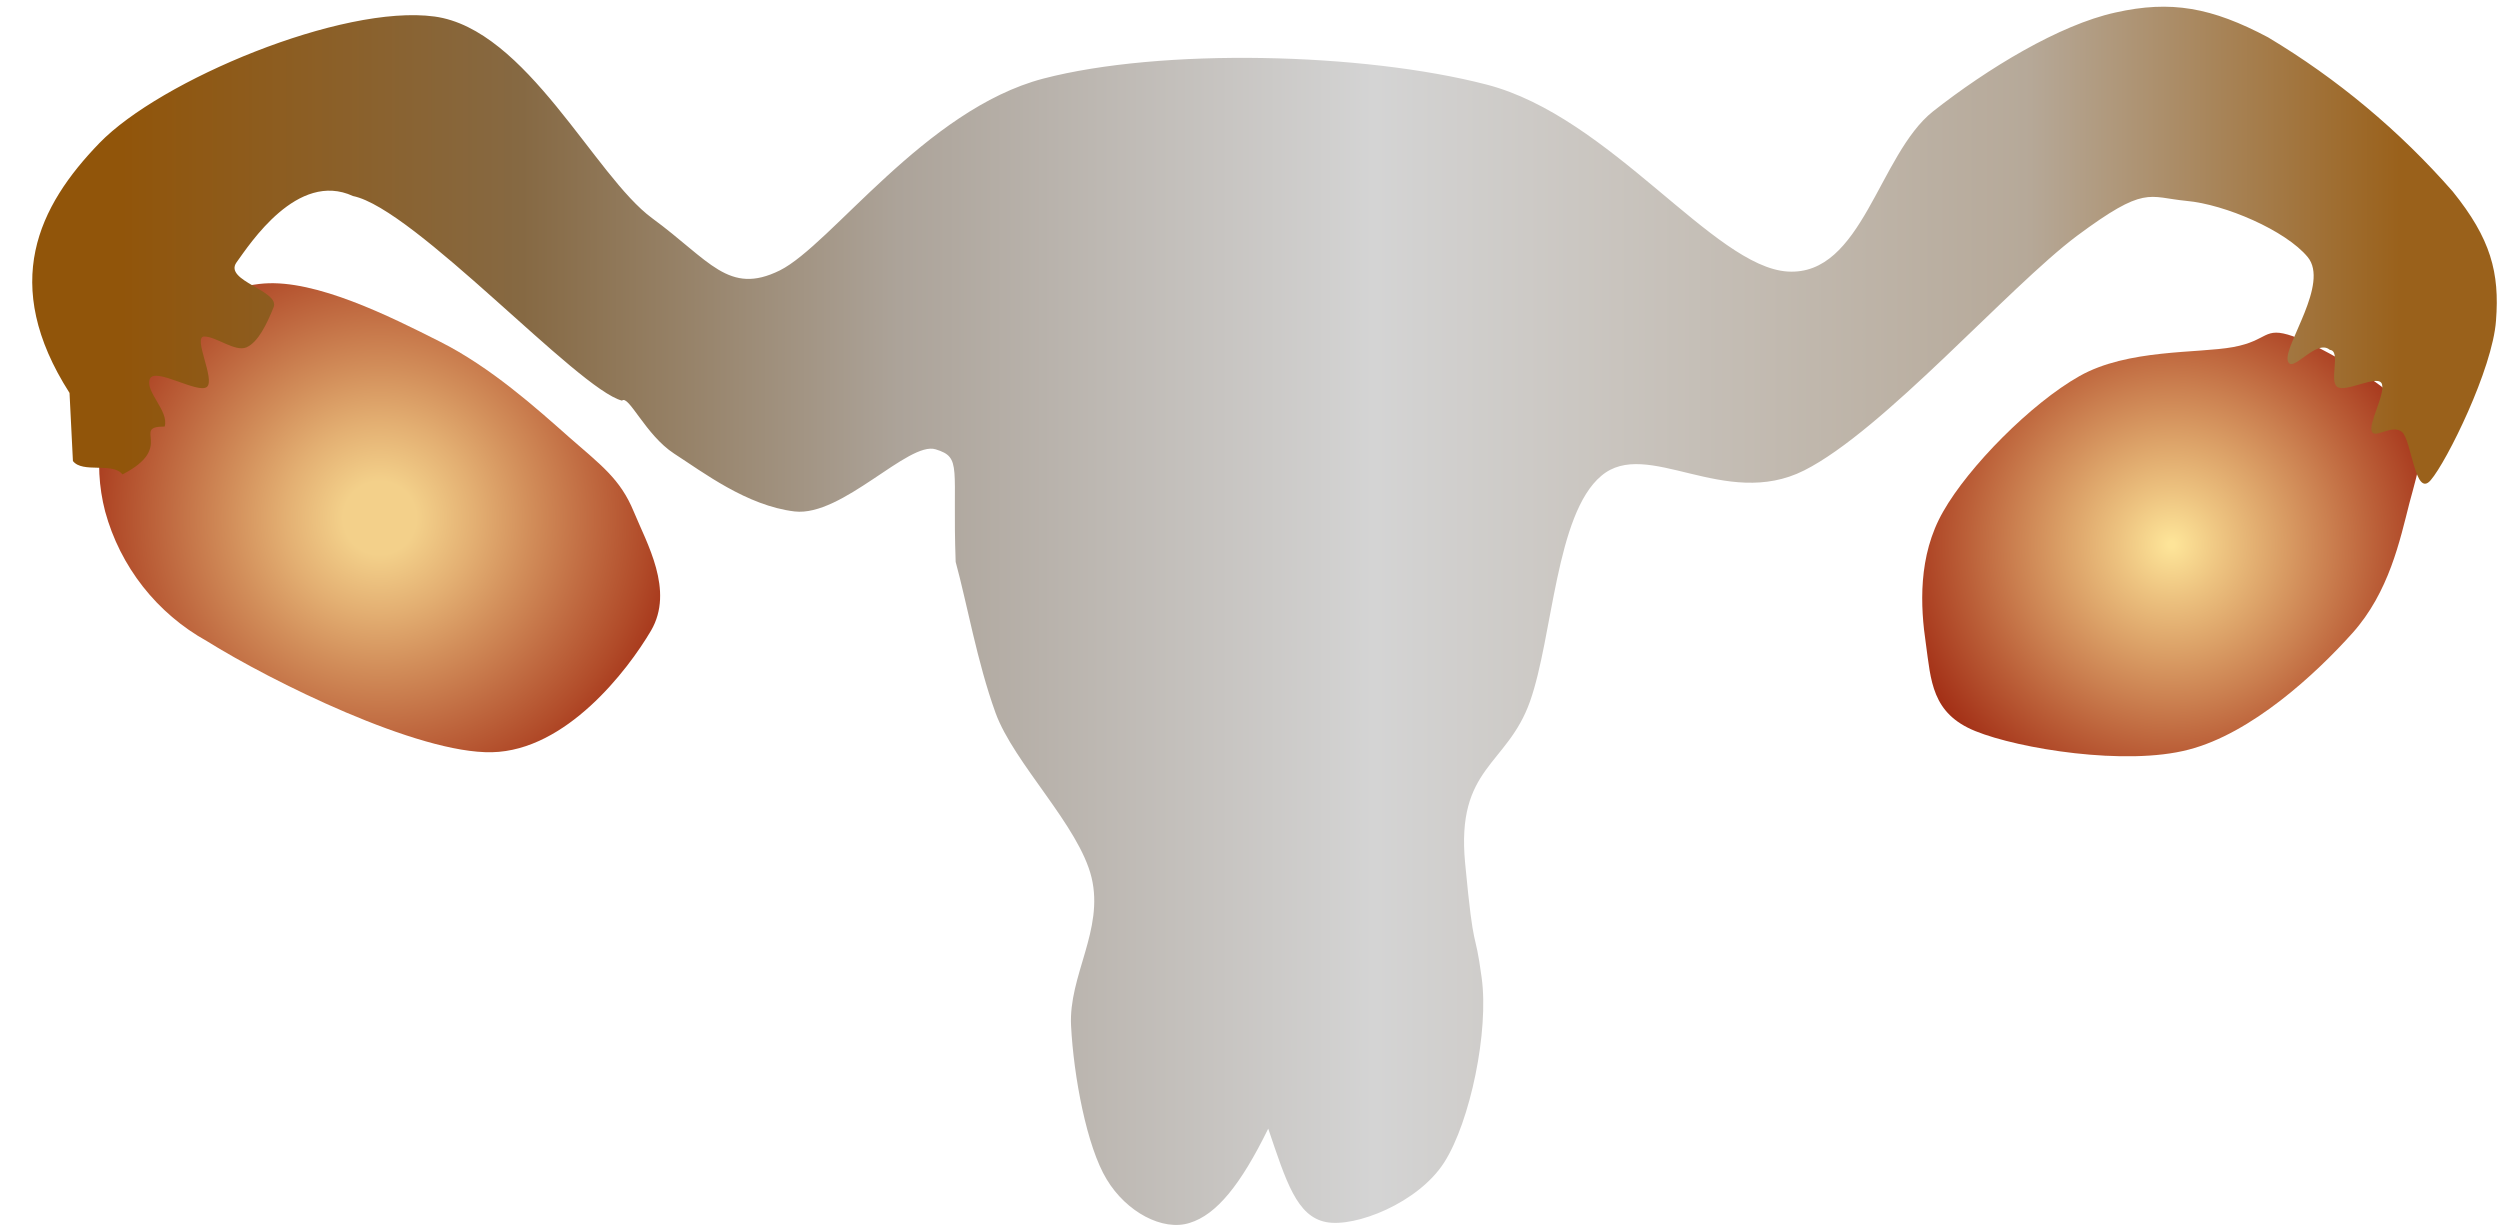<svg width="87.74" height="43.21" version="1.2" viewBox="562.45 388.45 87.74 43.21" xmlns="http://www.w3.org/2000/svg"><g clip-path="url(#a)" transform="translate(-10.5 25.5)"><g clip-path="url(#b)" clip-rule="evenodd"><path d="M640.25 374.39v15.45h17.95v-15.45z" fill="url(#c)"/></g></g><g clip-path="url(#d)" transform="translate(-10.5 25.5)"><g clip-path="url(#e)" clip-rule="evenodd"><path d="M576.18 372.76v16.66h20.44v-16.66z" fill="url(#f)"/></g></g><g clip-path="url(#g)" transform="translate(-10.5 25.5)"><g clip-path="url(#h)" clip-rule="evenodd"><path d="M572.95 362.95v43.22h87.74v-43.22z" fill="url(#i)"/></g></g><clipPath id="a"><path d="M640 374h18v16h-18z"/></clipPath><clipPath id="b"><path d="M651.33 375.13c-1.25.23-3.7.06-5.4 1.02-1.7.96-3.89 3.18-4.78 4.75-.9 1.56-.8 3.36-.61 4.64.18 1.29.2 2.45 1.74 3.07 1.53.62 5.28 1.23 7.48.65 2.21-.57 4.46-2.65 5.75-4.09s1.67-3.27 2-4.56c.34-1.28.68-2.18 0-3.16-.68-.97-3.05-2.32-4.09-2.7-1.04-.36-.84.15-2.09.38z"/></clipPath><radialGradient id="c" cx="649.16" cy="382.06" r="11.48" gradientUnits="userSpaceOnUse"><stop stop-color="#fde498" offset=".01"/><stop stop-color="#edc380" offset=".16"/><stop stop-color="#dca268" offset=".32"/><stop stop-color="#cb8050" offset=".48"/><stop stop-color="#bb5f38" offset=".63"/><stop stop-color="#aa3d20" offset=".79"/><stop stop-color="#991c08" offset=".95"/></radialGradient><clipPath id="d"><path d="M576 372h21v18h-21z"/></clipPath><clipPath id="e"><path d="M592.92 378.29c-1.13-1-2.74-2.45-4.53-3.35-1.78-.9-4.35-2.18-6.18-2.04s-3.86 1.55-4.79 2.88a6.56 6.56 0 00-.78 5.12 7.44 7.44 0 003.57 4.55c2.26 1.41 7.41 3.96 10.01 3.9 2.6-.06 4.75-2.86 5.58-4.27.82-1.41-.15-3.06-.61-4.18-.47-1.14-1.14-1.62-2.27-2.61z"/></clipPath><radialGradient id="f" cx="586.28" cy="381.13" r="12.83" gradientUnits="userSpaceOnUse"><stop stop-color="#f3d08a" offset=".1"/><stop stop-color="#e3af72" offset=".26"/><stop stop-color="#d28e5a" offset=".41"/><stop stop-color="#c16c42" offset=".57"/><stop stop-color="#b14b29" offset=".73"/><stop stop-color="#a02911" offset=".88"/></radialGradient><clipPath id="g"><path d="M574 363h87v43h-87z"/></clipPath><clipPath id="h"><path d="M575.39 376.74c-2.45-3.83-1.09-6.56 1.05-8.77 2.13-2.2 8.52-4.88 11.76-4.44 3.23.44 5.62 5.6 7.64 7.08s2.68 2.72 4.48 1.83c1.8-.9 5.1-5.64 9.24-6.73 4.14-1.08 11.21-.92 15.57.21 4.35 1.13 7.96 6.4 10.56 6.56 2.62.16 3.19-4.1 5.1-5.62 1.92-1.51 4.44-3.04 6.4-3.47 1.95-.44 3.38-.18 5.36.87a27.17 27.17 0 016.48 5.41c1.34 1.66 1.65 2.85 1.52 4.53-.12 1.7-1.73 4.95-2.29 5.6-.55.65-.67-1.4-1.01-1.69-.35-.29-.95.26-1.06-.02-.12-.28.46-1.27.36-1.65-.1-.39-1.26.3-1.57.09-.3-.2.14-1.27-.26-1.3-.49-.42-1.35.9-1.48.37-.13-.55 1.47-2.7.7-3.63-.77-.93-2.9-1.85-4.26-1.97-1.35-.13-1.43-.56-3.84 1.23-2.4 1.8-6.79 6.83-9.57 8.23-2.78 1.4-5.52-1.17-7.12.19-1.6 1.34-1.7 5.64-2.5 7.91s-2.6 2.3-2.28 5.68c.32 3.38.33 2.15.58 4.02.26 1.87-.4 5.05-1.31 6.48-.91 1.43-3.13 2.3-4.15 2.1-1.03-.2-1.4-1.42-2.03-3.28-.96 1.96-1.81 3.02-2.76 3.31-.94.3-2.22-.38-2.91-1.53-.7-1.15-1.16-3.62-1.25-5.39-.09-1.76 1.16-3.36.72-5.2-.44-1.82-2.72-4-3.37-5.78-.65-1.8-1-3.84-1.4-5.3-.12-3.33.24-3.66-.7-3.95-.95-.3-3.28 2.37-4.95 2.18-1.68-.2-3.22-1.38-4.23-2.03-1-.65-1.6-2.08-1.83-1.86-1.55-.4-7.28-6.74-9.44-7.18-1.95-.9-3.62 1.68-4.09 2.33-.46.65 1.55.99 1.3 1.58-.24.59-.54 1.22-.95 1.4-.4.17-1.06-.38-1.48-.38-.42 0 .4 1.52.09 1.77-.32.25-1.83-.71-2-.28-.18.44.68 1.12.52 1.67-1.2 0 .4.71-1.48 1.68-.35-.44-1.4-.03-1.74-.47z"/></clipPath><linearGradient id="i" x1="61.6" x2="71.04" y1="43.65" y2="43.65" gradientTransform="scale(9.3)" gradientUnits="userSpaceOnUse"><stop stop-color="#91550a" offset=".05"/><stop stop-color="#866943" offset=".21"/><stop stop-color="#aca399" offset=".36"/><stop stop-color="#d4d4d4" offset=".55"/><stop stop-color="#b6a999" offset=".81"/><stop stop-color="#9a611b" offset=".96"/></linearGradient></svg>